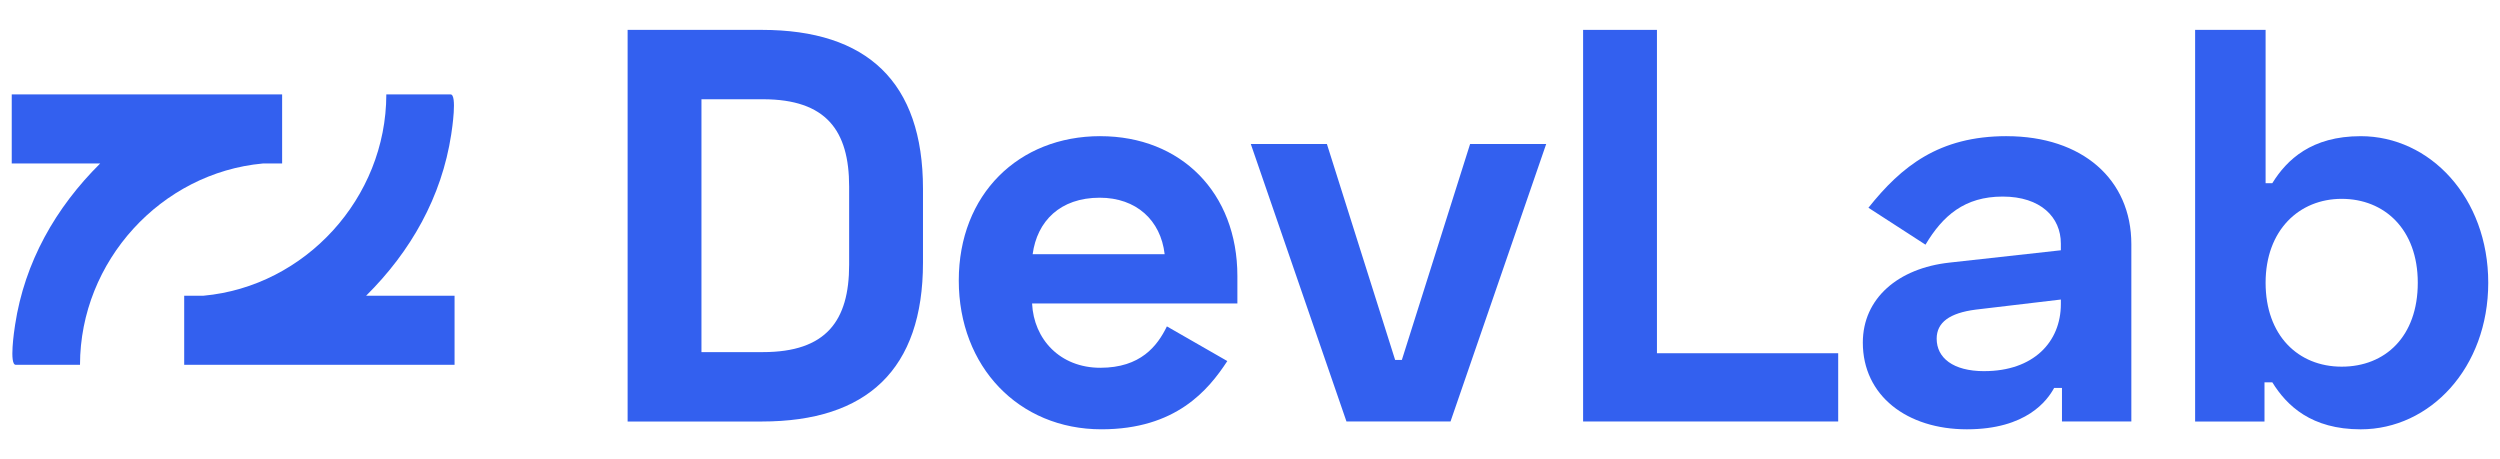 <?xml version="1.0" encoding="UTF-8"?>
<svg id="a" data-name="Capa 1" xmlns="http://www.w3.org/2000/svg" viewBox="0 0 1080 198.38">
  <defs>
    <style>
      .b {
        fill: #3360ef;
      }
    </style>
  </defs>
  <g>
    <path class="b" d="M329.13,12.91c45.43,0,69.6,22.48,69.6,68.64v31.9c0,46.16-24.17,68.64-69.6,68.64h-58V12.91h58ZM303.03,152.11h26.58c27.31,0,37.22-13.53,37.22-37.7v-33.83c0-24.17-9.91-37.7-37.22-37.7h-26.58v109.24Z"/>
    <path class="b" d="M475.34,58.83c34.8,0,59.21,24.41,59.21,60.42v11.84h-88.69c.72,15.47,12.08,27.79,29.48,27.79s24.65-9.42,28.76-17.88l26.1,14.98c-8.22,12.57-22.23,29.48-54.38,29.48-35.77,0-61.63-27.07-61.63-64.29s25.86-62.35,61.14-62.35ZM503.13,109.82c-1.69-14.74-12.33-24.41-28.03-24.41-17.16,0-27.07,10.15-29,24.41h57.03Z"/>
    <path class="b" d="M573.22,62.21l29.48,93.29h2.9l29.48-93.29h32.87l-41.33,119.87h-44.95l-41.33-119.87h32.87Z"/>
    <path class="b" d="M715.8,12.91v139.69h78.3v29.48h-110.2V12.91h31.9Z"/>
    <path class="b" d="M866.85,58.83c32.63,0,53.89,18.61,53.89,46.64v76.61h-29.97v-14.5h-3.38c-2.9,5.32-11.84,17.88-37.7,17.88s-44.95-14.5-44.95-37.46c0-19.09,15.23-32.14,37.46-34.56l48.09-5.32v-2.9c0-11.36-8.7-20.3-25.13-20.3s-25.86,8.22-33.35,20.78l-24.65-15.95c14.26-17.88,30.45-30.93,59.69-30.93ZM857.18,160.33c21.27,0,33.11-12.57,33.11-29v-1.93l-36.73,4.35c-11.36,1.45-16.92,5.56-16.92,12.57,0,8.22,7.01,14.02,20.54,14.02Z"/>
    <path class="b" d="M978.74,12.91v66.22h2.9c6.28-10.15,16.92-20.3,38.18-20.3,29.97,0,55.1,26.58,55.1,63.32s-25.13,63.32-55.1,63.32c-21.27,0-31.9-10.15-38.18-20.3h-3.38v16.92h-29.97V12.91h30.45ZM978.74,122.15c0,22.72,14.02,36.25,32.87,36.25s32.87-13.05,32.87-36.25-14.5-36.25-32.87-36.25-32.87,13.53-32.87,36.25Z"/>
  </g>
  <g>
    <path class="b" d="M5.07,42.49v28.14h38.2C24.05,89.69,10.64,113.23,6.52,140.32c-.36,2.34-2.61,17.27.26,17.27h27.78c.06-44.82,35.08-82.93,78.97-86.96h8.35v-29.84H5.07v1.7Z"/>
    <path class="b" d="M196.37,155.89v-28.14h-38.2c19.23-19.06,32.64-42.6,36.76-69.69.36-2.34,2.61-17.27-.26-17.27h-27.78c-.06,44.82-35.08,82.93-78.97,86.96h-8.35v29.84h116.8v-1.7Z"/>
  </g>
</svg>